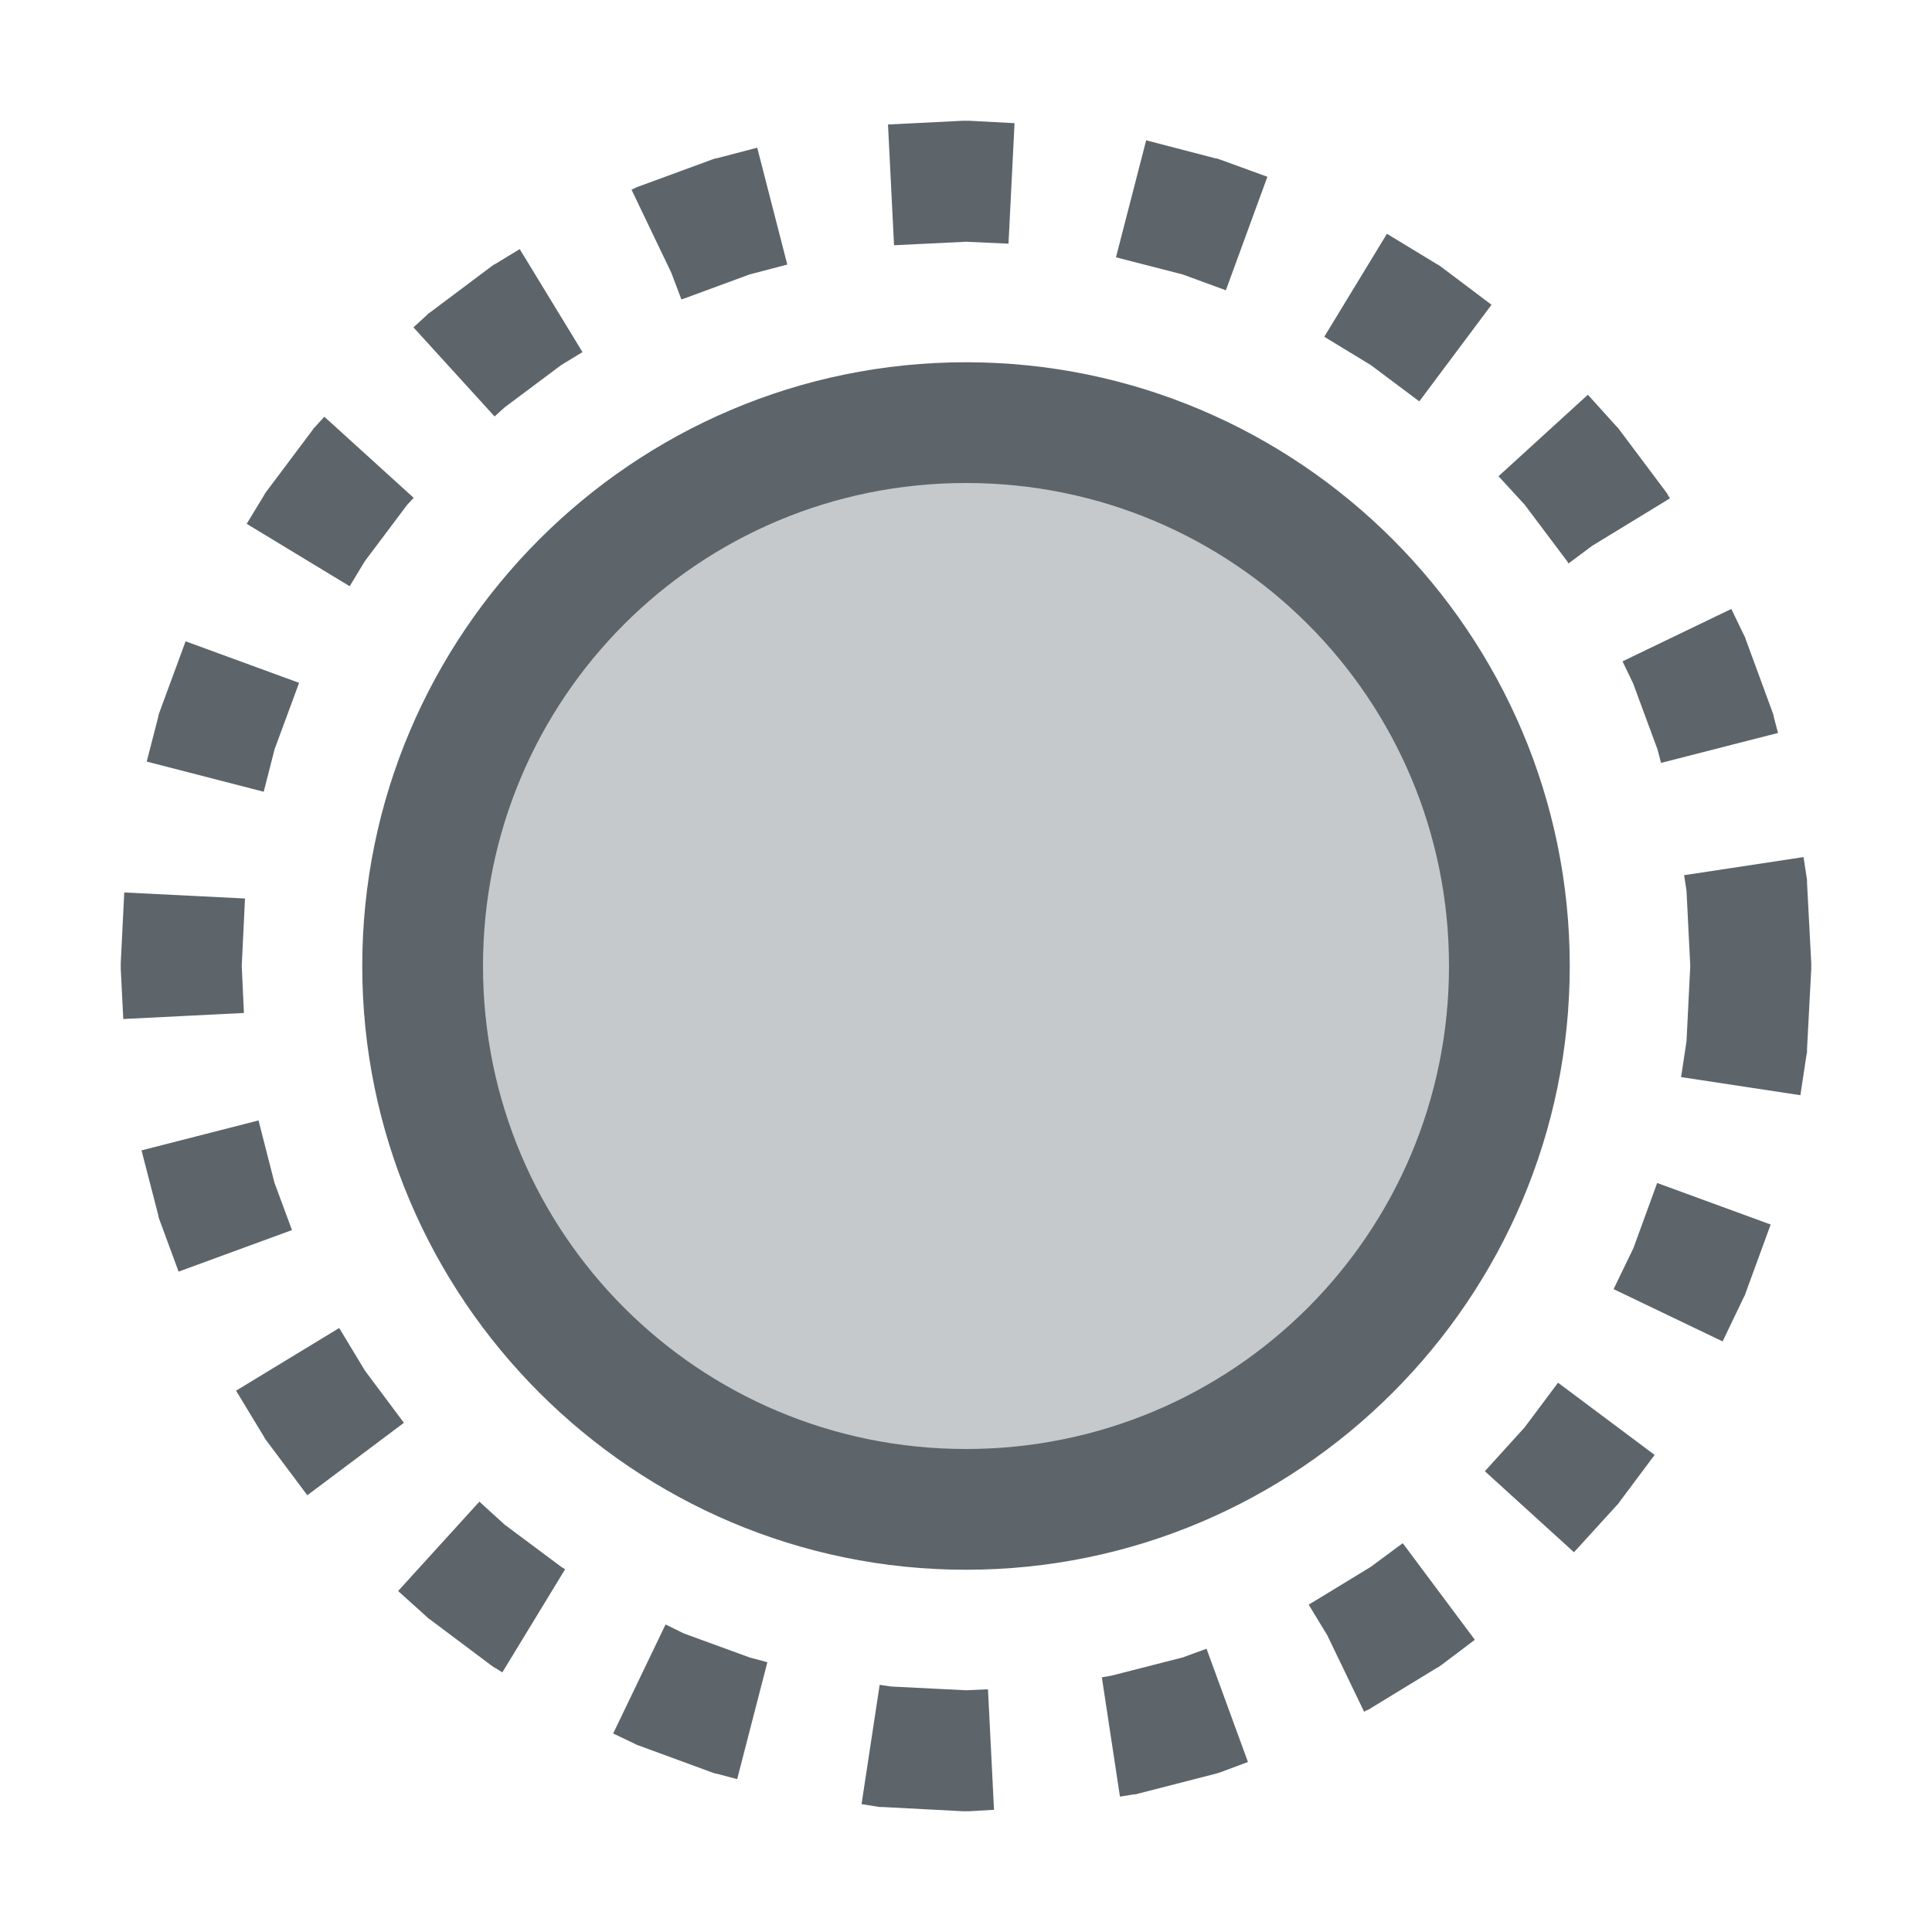 <svg xmlns="http://www.w3.org/2000/svg" width="16" height="16"><path d="m7.354 1.031.05 1L8 2.002l.352.016.05-.998L8.025 1h-.05zm1.888 1.1.553.142.357.131.344-.94-.39-.142-.024-.008-.025-.005-.565-.147Zm-3.299-.822-.025.005-.023.008-.596.219-.024.008-.023.012-.022.01.33.689.083.22.021-.007.543-.2.313-.082-.249-.968Zm5.024 1.48.385.234.402.301.598-.8-.418-.315-.02-.014-.02-.011-.408-.248Zm-6.862-.605-.02.011-.019.014-.5.375-.02.014-.017.017-.105.096.672.738.084-.076.468-.35.176-.107-.52-.853Zm8.305 1.76.217.236.35.466.013.02.196-.146.644-.393-.014-.022-.011-.02-.014-.019-.375-.5-.014-.02-.017-.017-.235-.26Zm-9.795-.415-.017.018-.014.02-.375.5-.014.019-.011.02-.141.232.853.517.125-.207.35-.466.055-.059-.74-.672Zm10.822 1.948.088.183.202.547.029.111.969-.248-.034-.127-.005-.025-.008-.023-.219-.596-.008-.024-.012-.023-.101-.209Zm-12.115.418-.008.023-.005.025-.094.364.969.25.09-.352.203-.55-.94-.344Zm12.625 1.353.02.13.031.622-.031.623-.045.297.988.15.05-.33.005-.025v-.026L15 8.025v-.05l-.035-.664v-.026l-.004-.025-.025-.162ZM1 7.975v.05l.021.414.999-.05L2.002 8l.027-.559-1-.05zm.172 1.552.137.53.005.025.008.023.157.426.939-.344-.145-.392-.132-.516Zm12.355.81-.164.339.903.433.173-.361.012-.023.008-.024.205-.56-.94-.344zm-11.572 1.18.229.378.011.02.014.019.336.449.8-.6-.322-.431-.214-.354zm10.672.303-.33.364.738.671.35-.384.017-.018.014-.02.287-.384-.8-.598zm-9.33 1.356.232.209.018.017.02.014.5.375.019.014.02.011.054.034.52-.854-.032-.02-.468-.349-.21-.191Zm8.055-.2-.487.297h-.002l-.025.016.154.254.305.633.017-.01.024-.01.02-.013.536-.327.02-.011.02-.014.28-.211-.597-.8zm-6.274 1.38.174.083.023.012.024.008.596.219.023.008.025.005.162.043.25-.968-.148-.04-.545-.199-.15-.074zm4.717-.63-.59.151-.08.014.15.988.11-.018.025-.002.024-.007.623-.16.025-.007.023-.007.23-.086-.343-.938zm-2.66 1.215.125.02.025.004h.026l.664.035h.05l.207-.012-.05-.998-.182.008-.621-.031-.094-.014ZM8 3C5.244 3 3 5.244 3 8s2.244 5 5 5 5-2.244 5-5-2.244-5-5-5Zm0 1c2.215 0 4 1.785 4 4s-1.785 4-4 4-4-1.785-4-4 1.785-4 4-4Z" style="opacity:1;stroke-linecap:butt;fill:#5d656b;fill-opacity:1"/><path d="M12.5 8A4.5 4.5 0 0 1 8 12.5 4.5 4.5 0 0 1 3.5 8 4.5 4.5 0 0 1 8 3.5 4.5 4.5 0 0 1 12.5 8Z" style="opacity:.35;fill:#5d656b;fill-opacity:1"/></svg>